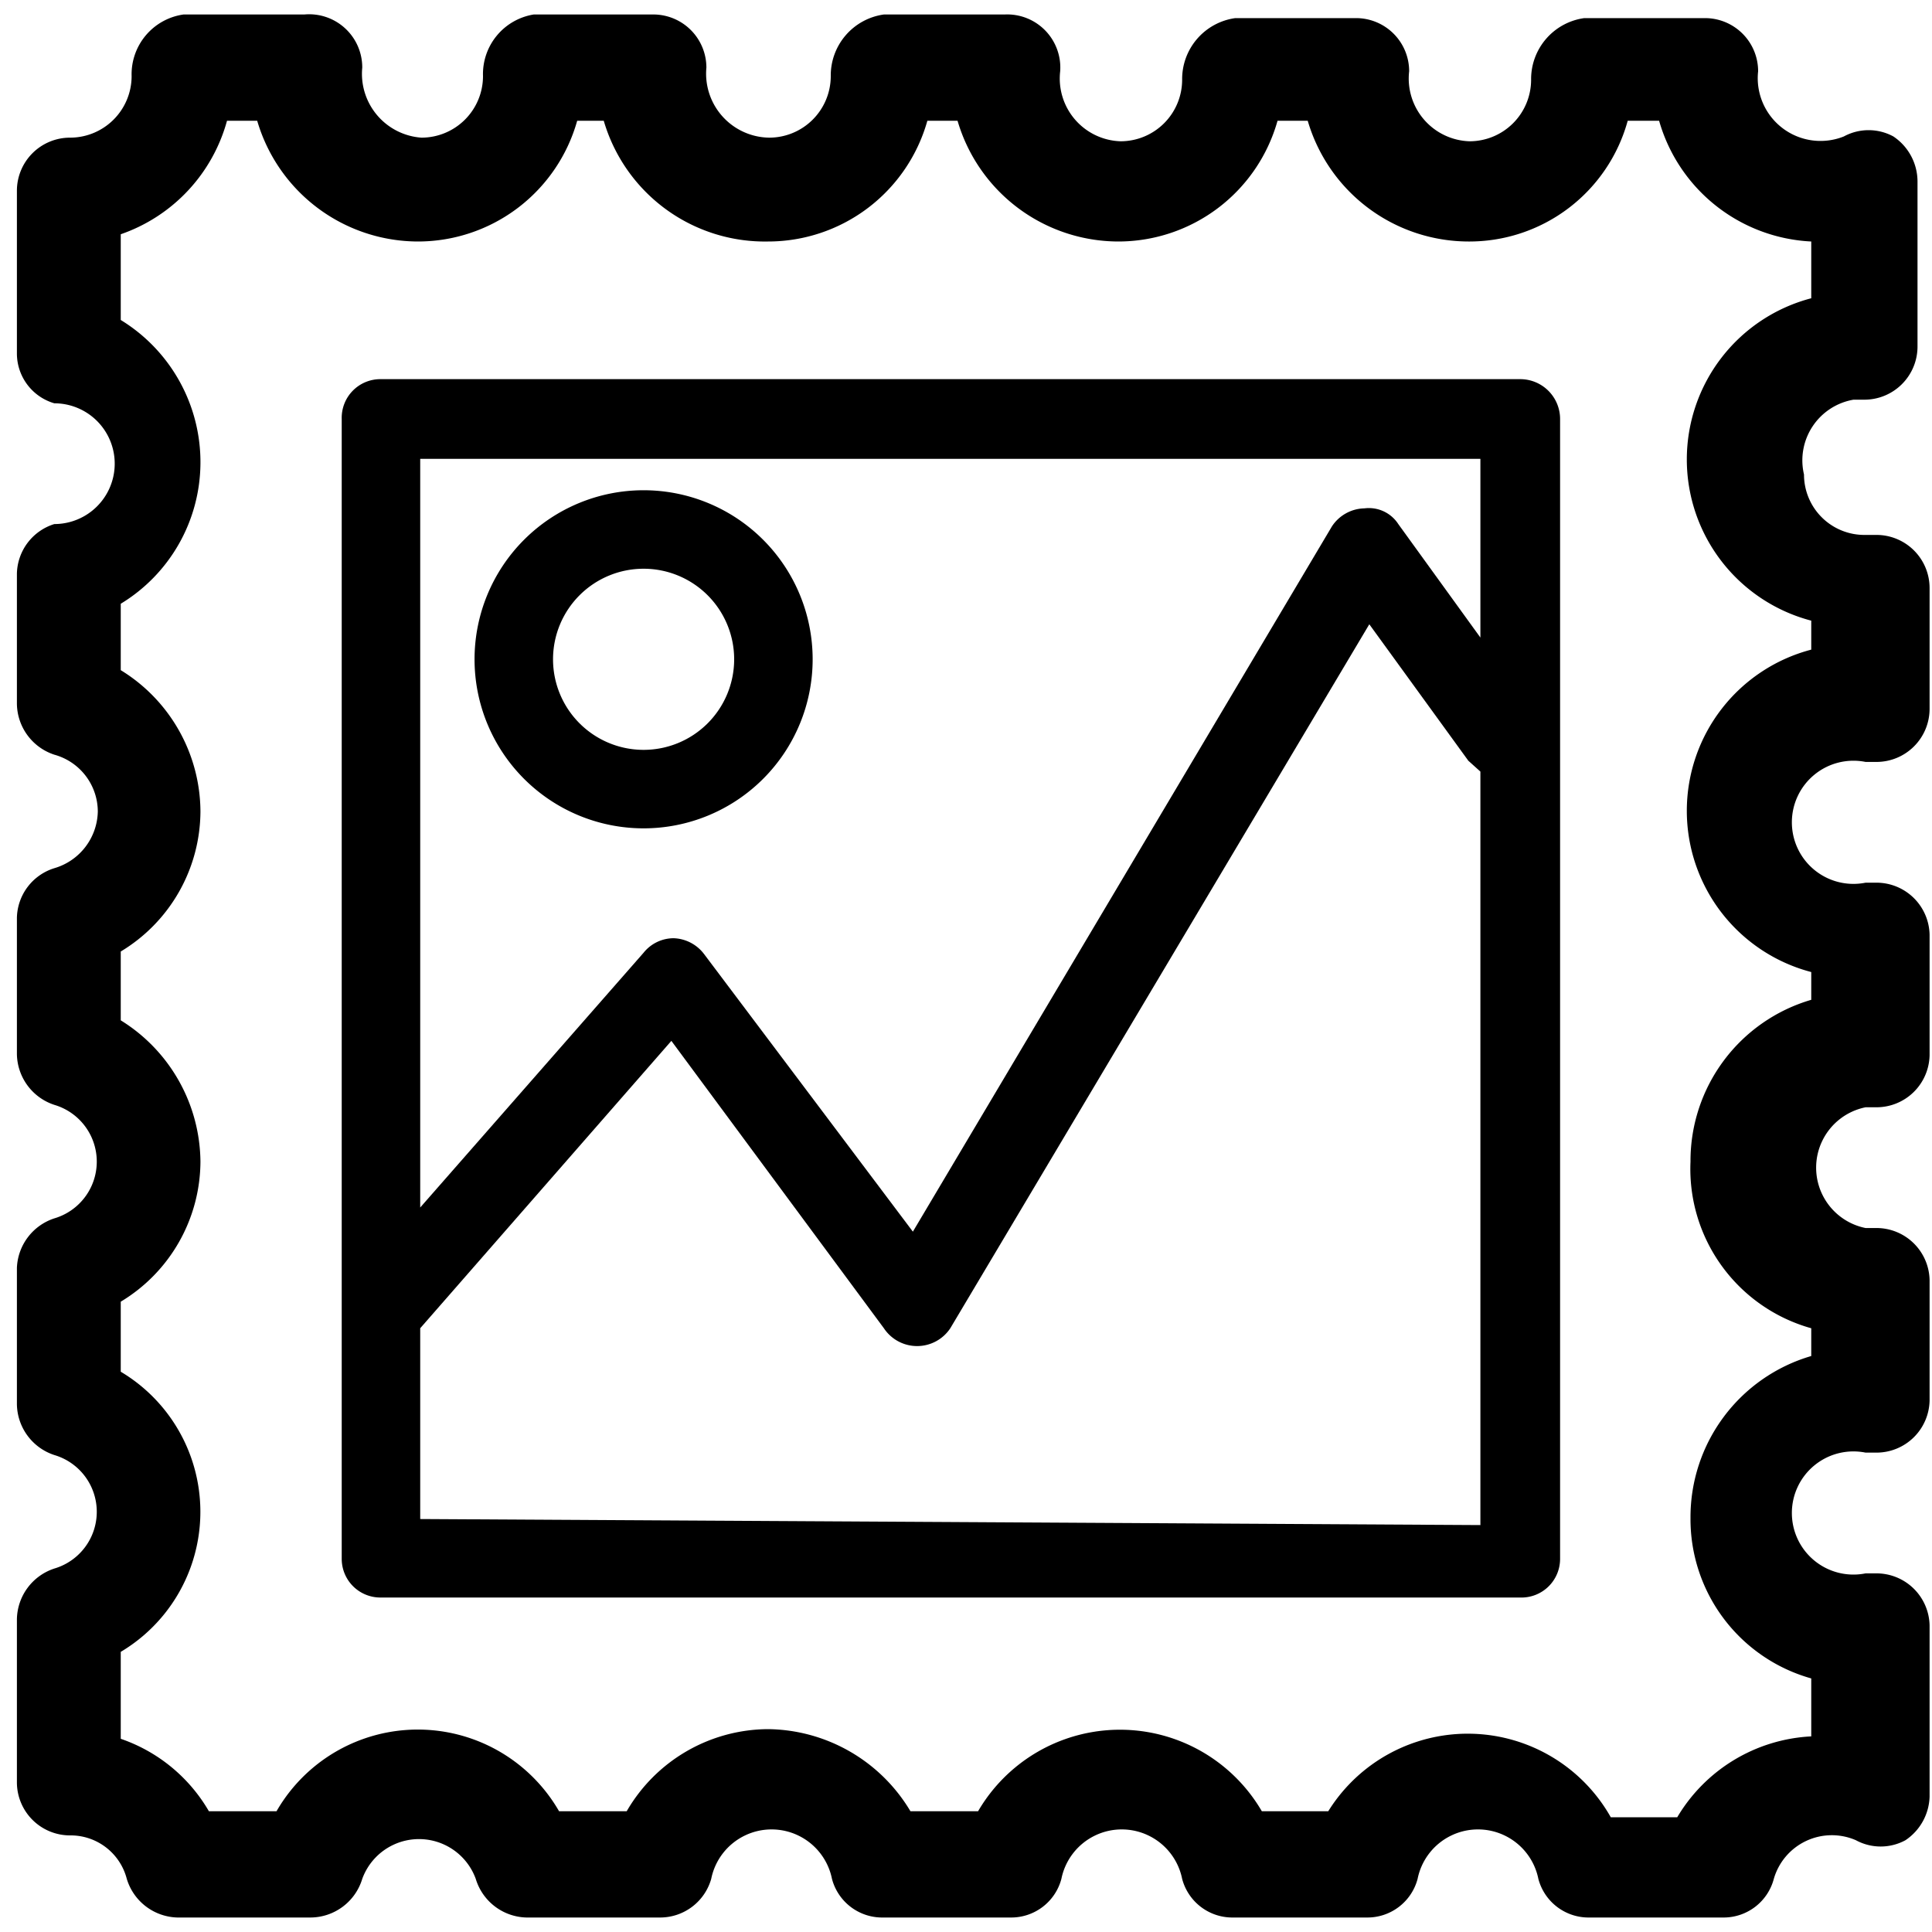 <svg xmlns="http://www.w3.org/2000/svg" viewBox="0 0 16 16"><title>stamp</title><g id="Layer_1" data-name="Layer 1"><path d="M15.35,3.31h.09a.44.44,0,0,0,.44-.44V1.5a.45.45,0,0,0-.2-.37.43.43,0,0,0-.41,0,.52.52,0,0,1-.71-.54.44.44,0,0,0-.44-.44h-1a.51.51,0,0,0-.44.51.51.51,0,0,1-.51.51.52.52,0,0,1-.5-.58.44.44,0,0,0-.44-.44h-1a.51.51,0,0,0-.44.51.51.51,0,0,1-.51.51.52.52,0,0,1-.5-.58A.44.44,0,0,0,8.32.12h-1a.51.51,0,0,0-.44.51.51.51,0,0,1-.51.51A.53.53,0,0,1,5.85.56.44.44,0,0,0,5.42.12h-1A.5.5,0,0,0,4,.63a.51.51,0,0,1-.51.51A.53.53,0,0,1,3,.56.44.44,0,0,0,2.52.12h-1a.5.5,0,0,0-.43.51.51.51,0,0,1-.51.51.44.44,0,0,0-.44.44V2.93a.43.43,0,0,0,.31.41.49.49,0,0,1,0,1,.44.44,0,0,0-.31.41V5.83a.45.45,0,0,0,.31.42.49.49,0,0,1,.36.47.5.5,0,0,1-.36.47.44.44,0,0,0-.31.41V8.73a.45.45,0,0,0,.31.42.49.49,0,0,1,0,.94.45.45,0,0,0-.31.41v1.13a.45.45,0,0,0,.31.42.49.49,0,0,1,0,.94.45.45,0,0,0-.31.42v1.35a.44.44,0,0,0,.44.44.48.48,0,0,1,.47.36.45.45,0,0,0,.42.32H2.57A.45.45,0,0,0,3,15.56a.5.5,0,0,1,.94,0,.45.45,0,0,0,.42.32H5.47a.44.44,0,0,0,.42-.32.51.51,0,0,1,1,0,.43.43,0,0,0,.41.32H8.37a.43.43,0,0,0,.42-.32.51.51,0,0,1,1,0,.43.43,0,0,0,.41.32h1.12a.43.43,0,0,0,.42-.32.51.51,0,0,1,1,0,.43.43,0,0,0,.41.32h1.13a.43.43,0,0,0,.41-.32.5.5,0,0,1,.68-.32.43.43,0,0,0,.41,0,.45.45,0,0,0,.2-.36V13.46a.44.44,0,0,0-.44-.43h-.09a.51.51,0,1,1,0-1h.09a.44.44,0,0,0,.44-.43v-1a.44.44,0,0,0-.44-.43h-.09a.51.51,0,0,1,0-1h.09a.44.44,0,0,0,.44-.43v-1a.44.44,0,0,0-.44-.43h-.09a.51.51,0,1,1,0-1h.09a.44.44,0,0,0,.44-.44v-1a.44.44,0,0,0-.44-.44h-.09a.5.5,0,0,1-.51-.5A.51.51,0,0,1,15.35,3.31ZM15,5.15v.23a1.38,1.38,0,0,0,0,2.67v.23a1.39,1.39,0,0,0-1,1.34A1.37,1.37,0,0,0,15,11v.23a1.39,1.39,0,0,0-1,1.34,1.37,1.37,0,0,0,1,1.33v.48a1.37,1.37,0,0,0-1.11.67h-.55A1.36,1.36,0,0,0,11,15h-.55a1.36,1.36,0,0,0-2.35,0H7.54a1.39,1.39,0,0,0-1.18-.68A1.36,1.36,0,0,0,5.19,15H4.63a1.35,1.35,0,0,0-2.34,0H1.73A1.35,1.35,0,0,0,1,14.4v-.72a1.35,1.35,0,0,0,0-2.32v-.58a1.36,1.36,0,0,0,.66-1.16A1.39,1.39,0,0,0,1,8.45V7.88a1.36,1.36,0,0,0,.66-1.16A1.38,1.38,0,0,0,1,5.55V5a1.37,1.37,0,0,0,.66-1.16A1.38,1.38,0,0,0,1,2.65V1.94A1.38,1.38,0,0,0,1.88,1h.25A1.39,1.39,0,0,0,3.46,2,1.37,1.37,0,0,0,4.78,1H5A1.39,1.39,0,0,0,6.36,2,1.37,1.37,0,0,0,7.68,1h.25A1.39,1.39,0,0,0,9.26,2a1.37,1.37,0,0,0,1.32-1h.25a1.39,1.39,0,0,0,1.33,1,1.36,1.36,0,0,0,1.32-1h.26A1.38,1.38,0,0,0,15,2v.47a1.38,1.38,0,0,0,0,2.67Z"/><path d="M12.59,3.14H3.15a.32.32,0,0,0-.32.33v9.44a.32.32,0,0,0,.32.32h9.44a.32.32,0,0,0,.33-.32V3.47A.33.33,0,0,0,12.59,3.14Zm-.33.66V5.28l-.68-.94a.29.29,0,0,0-.28-.13.33.33,0,0,0-.27.15L7.56,10.2,5.83,7.9a.33.33,0,0,0-.25-.13.32.32,0,0,0-.25.12L3.48,10V3.8ZM3.48,12.58V11l0,0L5.56,8.62,7.32,11a.33.33,0,0,0,.55,0l3.47-5.83.82,1.13.1.09v6.24Z"/><path d="M5.33,6.86a1.4,1.4,0,1,0-1.4-1.4A1.4,1.4,0,0,0,5.33,6.86Zm0-2.15a.75.75,0,1,1-.75.75A.75.75,0,0,1,5.33,4.71Z"/></g></svg>